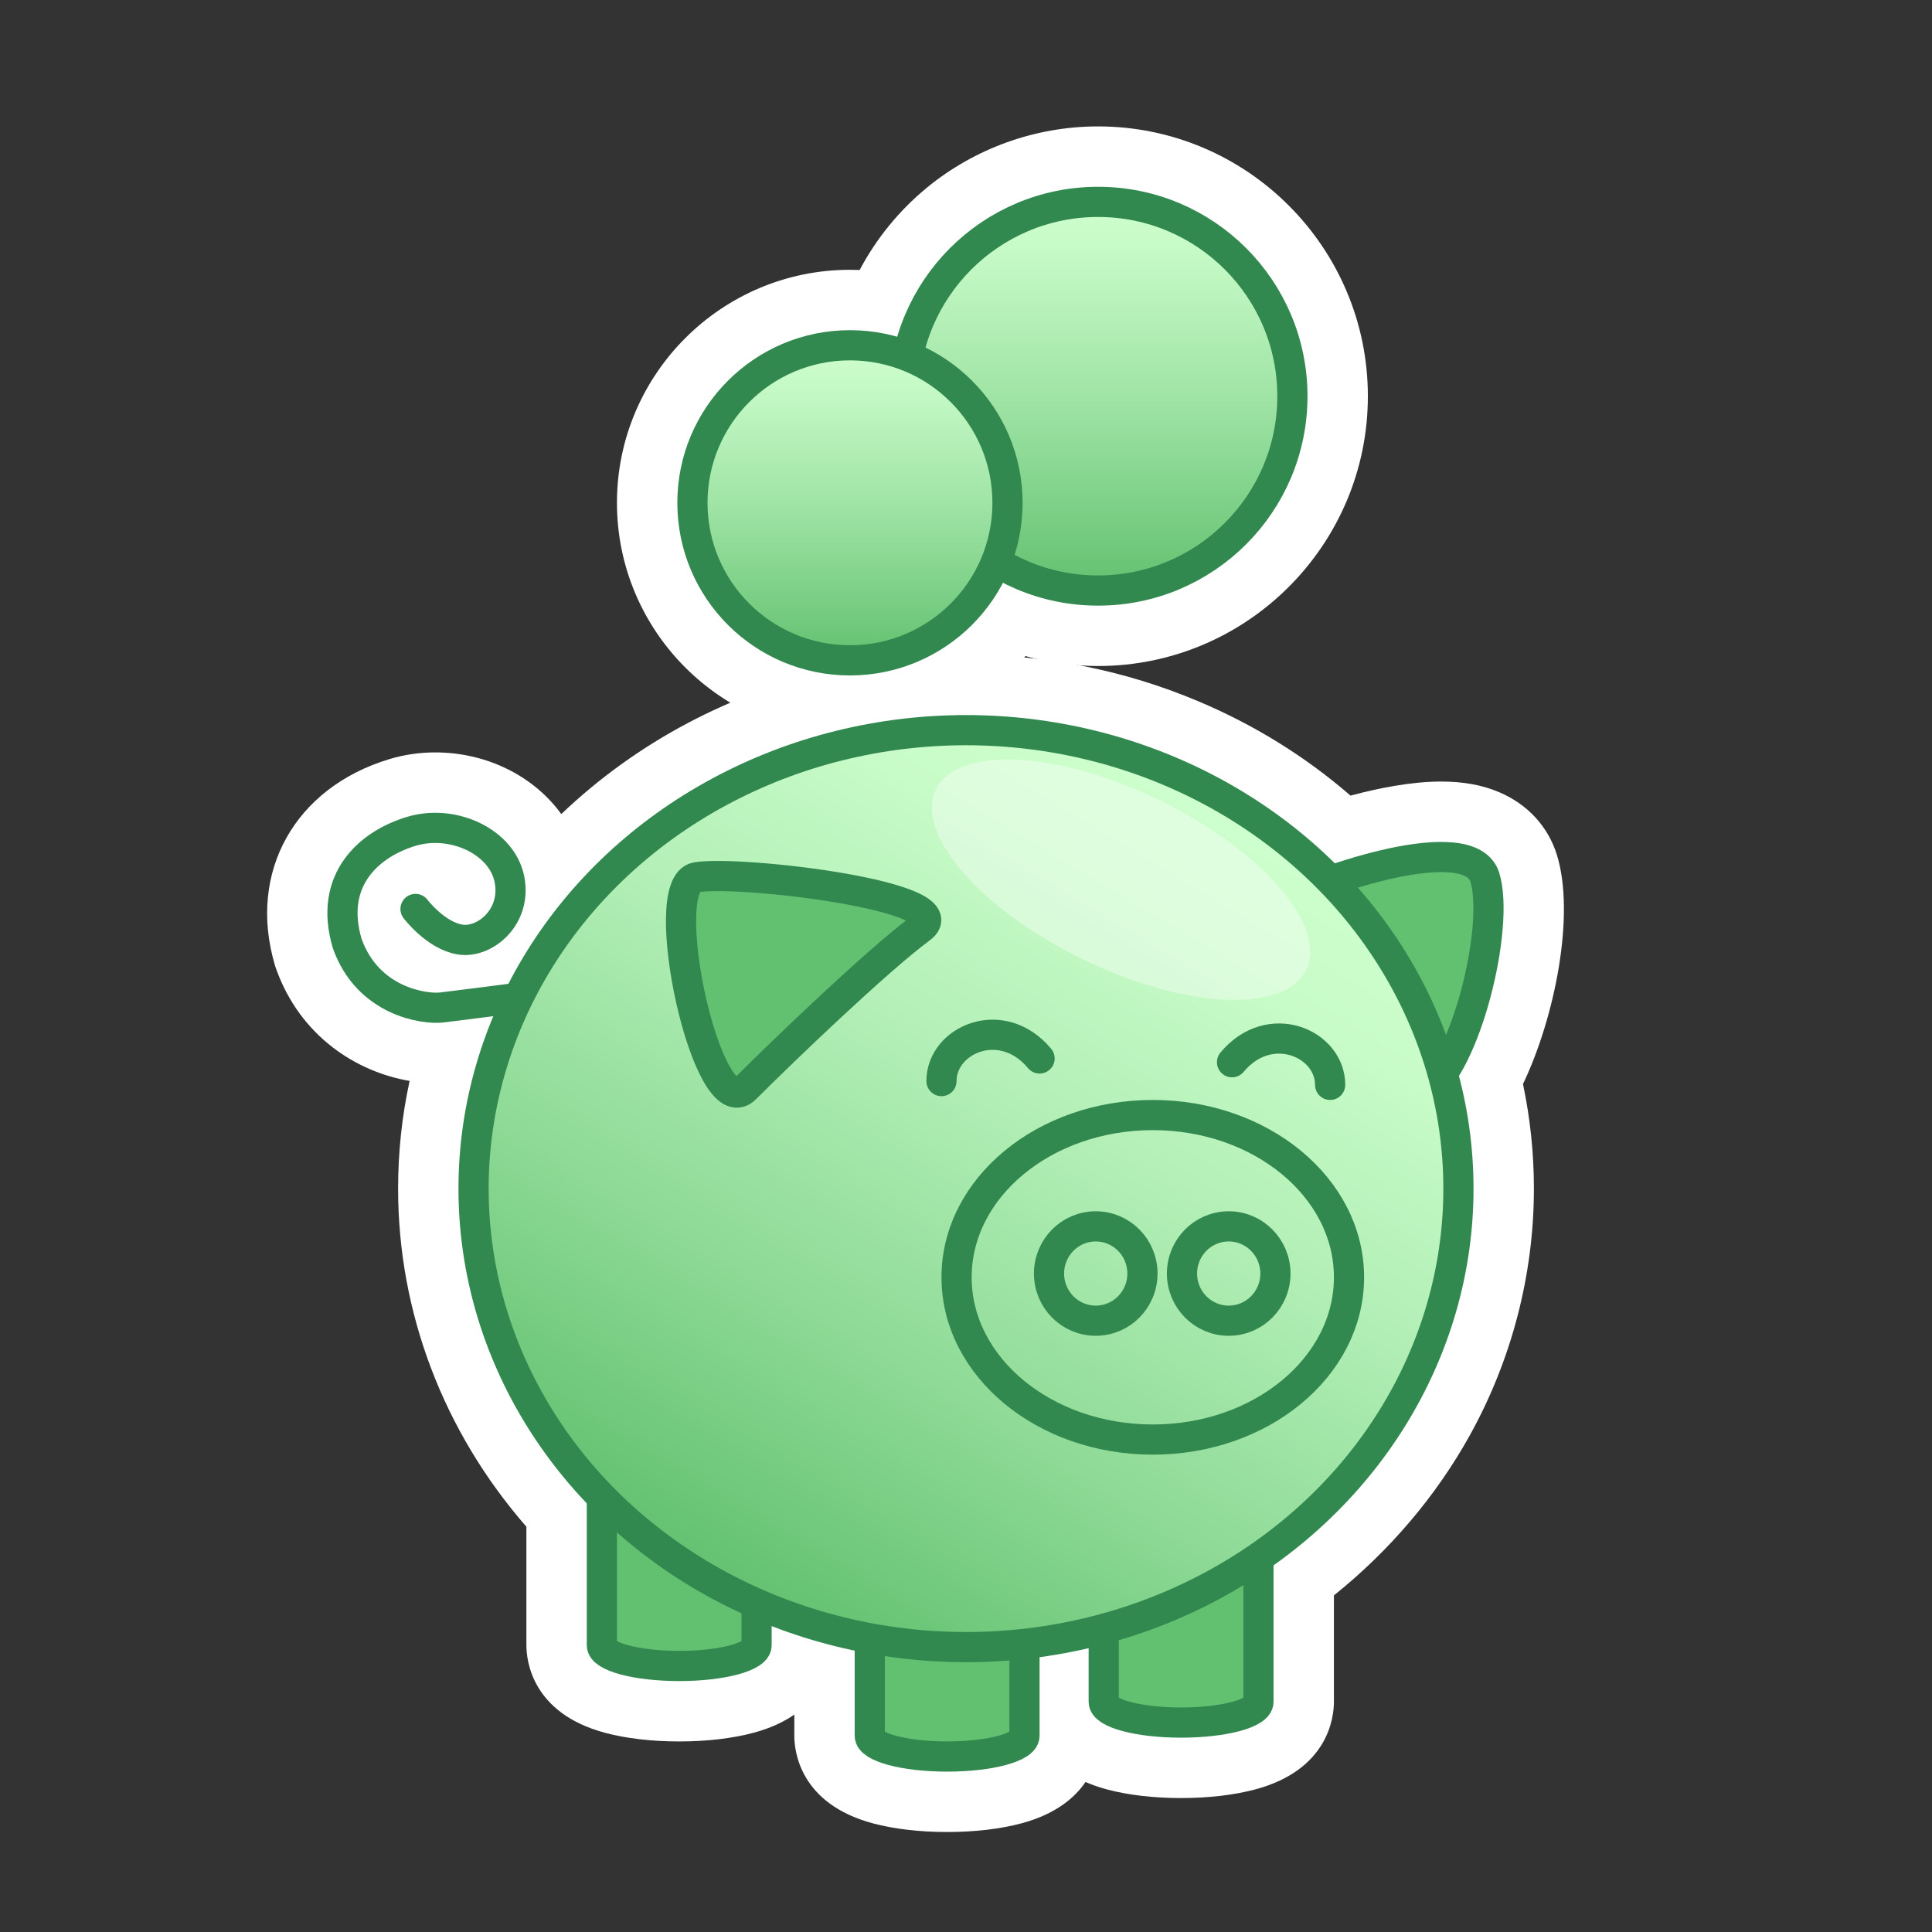 <?xml version="1.0" encoding="utf-8"?>
<!-- Generator: Adobe Illustrator 23.0.3, SVG Export Plug-In . SVG Version: 6.00 Build 0)  -->
<svg version="1.0" xmlns="http://www.w3.org/2000/svg" xmlns:xlink="http://www.w3.org/1999/xlink" x="0px" y="0px"
	 viewBox="0 0 512 512" enable-background="new 0 0 512 512" xml:space="preserve">
<rect x="0" y="0" width="512" height="512" fill="#333333" stroke="none"/>
<g id="Layer_2">
	<g>
		<g>
			<path fill="#FFFFFF" d="M251,475.5c-19.668,0-30.5-5.505-30.5-15.5v-17.743c-3.518-0.857-7-1.844-10.436-2.956
				C207.863,447.2,197.382,451.5,180,451.5c-19.668,0-30.5-5.505-30.5-15.5v-35.22c-21.957-23.856-34-54.16-34-85.78
				c0-13.207,2.049-26.093,6.107-38.488c-1.802,0.226-2.972,0.368-3.502,0.427c-0.764,0.085-1.589,0.128-2.456,0.128
				c-9.157,0-26.428-4.996-33.073-23.722l-0.092-0.259l-0.078-0.263c-6.521-22.171,7.209-37.112,23.709-42.083
				c2.956-0.891,6.056-1.342,9.214-1.342c14.572,0,26.969,9.102,29.477,21.642c0.204,1.018,0.341,2.035,0.416,3.047
				C171.75,202.183,212.185,183.5,256,183.5c37.238,0,73.074,13.957,99.327,38.492c7.57-2.334,17.821-4.874,26.593-4.874
				c15.062,0,19.708,7.795,21.138,12.441c4.317,14.032-1.743,41.225-9.996,56.417c2.283,9.486,3.438,19.229,3.438,29.024
				c0,39.955-19.716,78.039-53,102.889V451c0,9.995-10.832,15.5-30.5,15.5s-30.5-5.505-30.5-15.5v-6.846
				c-0.333,0.06-0.666,0.117-1,0.175V460C281.5,469.995,270.668,475.5,251,475.5z"/>
			<path fill="#FFFFFF" d="M256,193.5c38.334,0,72.806,15.389,96.681,39.893c9.029-3.174,20.651-6.275,29.239-6.275
				c5.904,0,10.375,1.466,11.58,5.382c3.393,11.027-2.569,39.316-11.17,51.922c2.72,9.77,4.17,20.016,4.17,30.578
				c0,40.082-20.851,75.626-53,97.756c0,8.581,0,17.162,0,25.744V451c0,3.038-9.178,5.5-20.5,5.5c-11.322,0-20.5-2.462-20.5-5.5
				v-12.5v-6.824c-6.788,1.838-13.804,3.174-21,3.967c0,3.952,0,7.905,0,11.857V460c0,3.038-9.178,5.5-20.5,5.5
				c-11.322,0-20.5-2.462-20.5-5.5v-12.5v-13.326c-10.509-1.938-20.563-5.052-30-9.187V436c0,3.038-9.178,5.5-20.5,5.5
				c-11.322,0-20.5-2.462-20.5-5.5v-12.5v-26.708c-21.121-21.588-34-50.29-34-81.792c0-18.047,4.232-35.172,11.813-50.57
				c-10.076,1.294-18.635,2.384-20.313,2.57c-0.38,0.042-0.834,0.067-1.351,0.067c-5.612,0-18.613-2.874-23.649-17.067
				c-5-17,6-26.372,17-29.686c2.068-0.623,4.206-0.917,6.329-0.917c9.17,0,18.047,5.483,19.671,13.603
				c1.185,5.924-1.316,10.795-4.902,13.574l15.058,4.287C168.192,216.424,209.217,193.5,256,193.5 M256,173.5
				c-25.817,0-51.293,6.254-73.674,18.085c-12.349,6.528-23.663,14.689-33.577,24.155c-7.189-9.946-19.586-16.344-33.42-16.344
				c-4.136,0-8.207,0.595-12.098,1.767c-25.118,7.567-37.627,29.97-30.418,54.479l0.155,0.527l0.184,0.518
				c6.358,17.917,21.33,27.384,35.399,29.769c-2.029,9.315-3.05,18.848-3.05,28.543c0,32.855,12.016,64.367,34,89.602V423.5V436
				c0,4.133,1.502,18.022,20.822,23.206c5.594,1.501,12.398,2.294,19.678,2.294s14.084-0.793,19.678-2.294
				c4.508-1.209,8.047-2.893,10.822-4.816V460c0,4.133,1.502,18.022,20.822,23.206c5.594,1.501,12.398,2.294,19.678,2.294
				c7.28,0,14.084-0.793,19.678-2.294c8.941-2.399,14.065-6.661,16.991-10.959c1.69,0.739,3.568,1.4,5.652,1.959
				c5.594,1.501,12.398,2.294,19.678,2.294s14.084-0.793,19.678-2.294c19.32-5.183,20.822-19.073,20.822-23.206v-12.5v-15.707
				c14.765-11.832,27.112-26.357,36.051-42.491C400.639,360.288,406.5,337.707,406.5,315c0-9.332-0.971-18.622-2.892-27.718
				c8.442-17.652,13.883-44.818,9.008-60.663c-2.318-7.533-7.75-13.454-15.295-16.673c-4.459-1.902-9.496-2.827-15.401-2.827
				c-7.893,0-16.626,1.742-24.018,3.728c-11.933-10.345-25.466-18.735-40.372-25.018C298.124,177.648,277.422,173.5,256,173.5
				L256,173.5z"/>
		</g>
		<g>
			<path fill="#FFFFFF" d="M225.25,185c-28.535,0-51.75-23.215-51.75-51.75s23.215-51.75,51.75-51.75
				c2.907,0,5.786,0.241,8.621,0.719C243.056,59.272,265.627,43.5,291,43.5c33.911,0,61.5,27.589,61.5,61.5s-27.589,61.5-61.5,61.5
				c-7.851,0-15.577-1.495-22.788-4.373C258.74,176.289,242.81,185,225.25,185z"/>
			<path fill="#FFFFFF" d="M291,53.5c28.443,0,51.5,23.057,51.5,51.5c0,28.443-23.057,51.5-51.5,51.5
				c-9.912,0-19.165-2.806-27.021-7.659C257.801,164.173,242.794,175,225.25,175c-23.058,0-41.75-18.692-41.75-41.75
				c0-23.058,18.692-41.75,41.75-41.75c5.419,0,10.591,1.044,15.342,2.923C245.471,71.055,266.183,53.5,291,53.5 M291,33.5
				c-16.521,0-32.638,5.771-45.383,16.25c-7.351,6.044-13.392,13.489-17.803,21.803c-0.853-0.035-1.708-0.053-2.565-0.053
				c-34.049,0-61.75,27.701-61.75,61.75S191.201,195,225.25,195c12.557,0,24.648-3.754,34.966-10.855
				c4.297-2.958,8.167-6.41,11.546-10.276c6.228,1.739,12.696,2.631,19.238,2.631c39.425,0,71.5-32.075,71.5-71.5
				S330.425,33.5,291,33.5L291,33.5z"/>
		</g>
	</g>
</g>
<g id="Layer_3">
	<g>
		<path fill="none" stroke="#32894F" stroke-width="8" stroke-linecap="round" stroke-miterlimit="10" d="M175.5,259.5
			c0,0-54,7-58.5,7.5s-19.5-1.5-25-17c-5-17,6-26.372,17-29.686S133,223,135,233s-6.5,17-13,16s-11.884-8.116-11.884-8.116"/>
		<g>
			<path fill="#62C170" stroke="#32894F" stroke-width="8" stroke-miterlimit="10" d="M230.5,447.5v-57h41c0,19,0,38,0,57V460
				c0,3.038-9.178,5.5-20.5,5.5s-20.5-2.462-20.5-5.5V447.5z"/>
			<path fill="#62C170" stroke="#32894F" stroke-width="8" stroke-miterlimit="10" d="M292.5,438.5v-57h41c0,19,0,38,0,57V451
				c0,3.038-9.178,5.5-20.5,5.5s-20.5-2.462-20.5-5.5V438.5z"/>
			<path fill="#62C170" stroke="#32894F" stroke-width="8" stroke-miterlimit="10" d="M159.5,423.5v-57h41c0,19,0,38,0,57V436
				c0,3.038-9.178,5.5-20.5,5.5s-20.5-2.462-20.5-5.5V423.5z"/>
			<path fill="#62C170" stroke="#32894F" stroke-width="8" stroke-miterlimit="10" d="M340.5,238.5c9-5,49-19,53-6s-5,50-16,57
				S331.5,243.5,340.5,238.5z"/>
		</g>
		<linearGradient id="SVGID_1_" gradientUnits="userSpaceOnUse" x1="319.847" y1="208.74" x2="192.153" y2="421.26">
			<stop  offset="4.146410e-08" style="stop-color:#CEFFCE"/>
			<stop  offset="0.157" style="stop-color:#C7FBC7"/>
			<stop  offset="0.393" style="stop-color:#B2EFB6"/>
			<stop  offset="0.68" style="stop-color:#90DB98"/>
			<stop  offset="1" style="stop-color:#62C170"/>
		</linearGradient>
		
			<ellipse fill="url(#SVGID_1_)" stroke="#32894F" stroke-width="8" stroke-miterlimit="10" cx="256" cy="315" rx="130.5" ry="121.5"/>
		<ellipse fill="none" stroke="#32894F" stroke-width="8" stroke-miterlimit="10" cx="305.5" cy="338.5" rx="52" ry="43"/>
		<path fill="#62C170" stroke="#32894F" stroke-width="8" stroke-miterlimit="10" d="M197.5,288.5c10-10,35-34,46.5-42.5
			s-48.5-15.5-59.5-13.5S187.5,298.5,197.5,288.5z"/>
		<ellipse fill="none" stroke="#32894F" stroke-width="8" stroke-miterlimit="10" cx="290.381" cy="337.5" rx="12.381" ry="12.5"/>
		<ellipse fill="none" stroke="#32894F" stroke-width="8" stroke-miterlimit="10" cx="325.619" cy="337.5" rx="12.381" ry="12.5"/>
		<path fill="none" stroke="#32894F" stroke-width="8" stroke-linecap="round" stroke-miterlimit="10" d="M249.5,286.5
			c0-11,16-18,26-6"/>
		<path fill="none" stroke="#32894F" stroke-width="8" stroke-linecap="round" stroke-miterlimit="10" d="M352.5,287.5
			c0-11-16-18-26-6"/>
		<g>
			<g>
				<linearGradient id="SVGID_2_" gradientUnits="userSpaceOnUse" x1="291" y1="53.5" x2="291" y2="156.5">
					<stop  offset="0" style="stop-color:#CEFFCE"/>
					<stop  offset="0.181" style="stop-color:#C1F7C2"/>
					<stop  offset="0.518" style="stop-color:#9EE3A4"/>
					<stop  offset="0.972" style="stop-color:#66C373"/>
					<stop  offset="1" style="stop-color:#62C170"/>
				</linearGradient>
				
					<circle fill="url(#SVGID_2_)" stroke="#32894F" stroke-width="8" stroke-linecap="round" stroke-miterlimit="10" cx="291" cy="105" r="51.5"/>
			</g>
			<g>
				<linearGradient id="SVGID_3_" gradientUnits="userSpaceOnUse" x1="225.25" y1="91.5" x2="225.25" y2="175">
					<stop  offset="0" style="stop-color:#CEFFCE"/>
					<stop  offset="0.181" style="stop-color:#C1F7C2"/>
					<stop  offset="0.518" style="stop-color:#9EE3A4"/>
					<stop  offset="0.972" style="stop-color:#66C373"/>
					<stop  offset="1" style="stop-color:#62C170"/>
				</linearGradient>
				
					<circle fill="url(#SVGID_3_)" stroke="#32894F" stroke-width="8" stroke-linecap="round" stroke-miterlimit="10" cx="225.25" cy="133.25" r="41.75"/>
			</g>
		</g>
	</g>
	
		<ellipse transform="matrix(0.438 -0.899 0.899 0.438 -42.474 398.081)" opacity="0.38" fill="#FFFFFF" cx="297.01" cy="232.997" rx="23.409" ry="54.578"/>
</g>
</svg>
